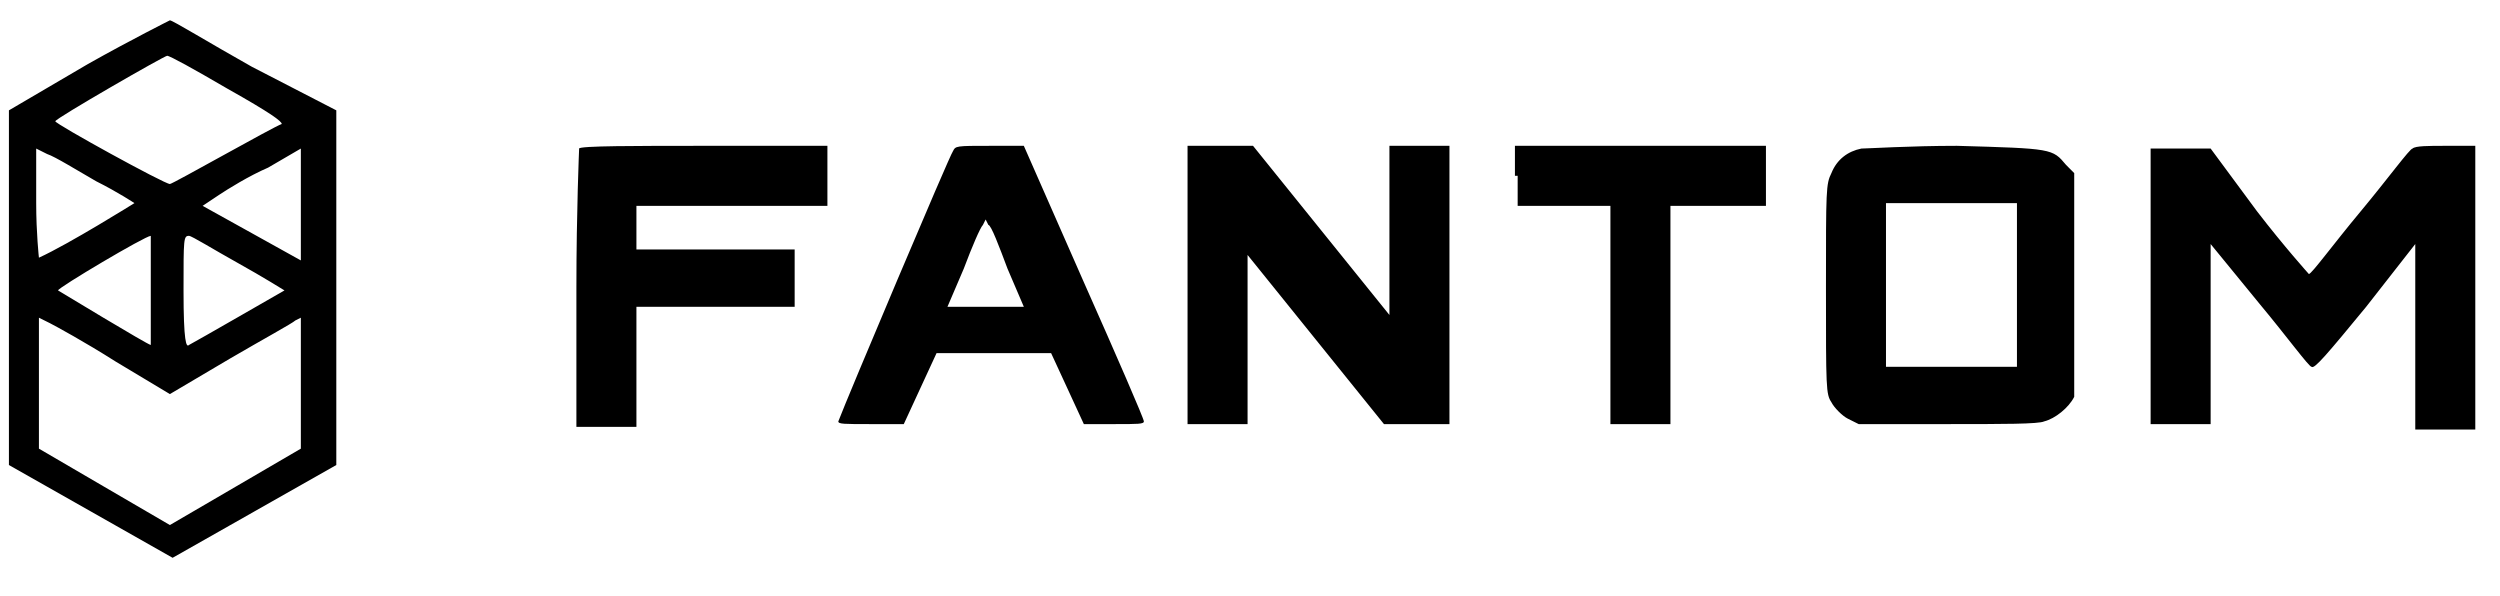 <svg width="109" height="26" viewBox="0 0 109 26" fill="none" xmlns="http://www.w3.org/2000/svg">
<g clip-path="url(#clip0_157_789)">
<path d="M3.838 2.789L0.389 4.811V20.275L3.957 22.297L7.526 24.32L11.095 22.297L14.663 20.275V4.811L10.976 2.908C9.072 1.837 7.526 0.886 7.407 0.886C7.407 0.886 5.742 1.718 3.838 2.789ZM9.905 3.86C11.808 4.93 12.284 5.287 12.284 5.406C11.927 5.525 7.526 8.023 7.407 8.023C7.169 8.023 2.411 5.406 2.411 5.287C2.411 5.168 7.169 2.432 7.288 2.432C7.407 2.432 8.478 3.027 9.905 3.86ZM25.25 6.477C25.25 6.477 25.131 9.213 25.131 12.543V18.61H27.748V13.376H34.647V10.878H27.748V8.975H36.075V6.358H30.722C27.748 6.358 25.25 6.358 25.25 6.477ZM41.547 6.596C41.428 6.715 36.907 17.42 36.551 18.372C36.551 18.491 36.788 18.491 37.978 18.491H39.405L40.119 16.944L40.833 15.398H45.829L46.543 16.944L47.256 18.491H48.565C49.635 18.491 49.873 18.491 49.873 18.372C49.873 18.253 48.684 15.517 47.256 12.305L44.639 6.358H43.212C41.666 6.358 41.666 6.358 41.547 6.596ZM51.777 12.424V18.491H54.394V11.116L57.367 14.803L60.341 18.491H63.196V6.358H60.579V13.733L57.605 10.045L54.632 6.358H51.777V12.424ZM66.17 7.666V8.975H70.214V18.491H72.831V8.975H76.995V6.358H66.051V7.666H66.17ZM81.158 6.477C80.563 6.596 80.088 6.952 79.85 7.547C79.612 8.023 79.612 8.261 79.612 12.543C79.612 16.944 79.612 17.182 79.85 17.539C79.969 17.777 80.326 18.134 80.563 18.253L81.039 18.491H84.846C87.344 18.491 88.89 18.491 89.128 18.372C89.604 18.253 90.199 17.777 90.436 17.301V7.547L90.08 7.19C89.485 6.477 89.485 6.477 85.322 6.358C83.299 6.358 81.396 6.477 81.158 6.477ZM93.767 12.424V18.491H96.384V10.64L98.525 13.257C99.715 14.684 100.667 15.993 100.785 15.993C100.904 16.112 101.499 15.398 103.165 13.376L105.306 10.64V18.729H107.923V6.358H106.614C105.9 6.358 105.306 6.358 105.187 6.477C105.068 6.477 104.116 7.785 102.927 9.213C101.737 10.64 100.785 11.948 100.667 11.948C100.667 11.948 99.596 10.759 98.406 9.213L96.384 6.477H93.767V12.424ZM4.195 7.904C5.147 8.38 5.861 8.856 5.861 8.856C5.861 8.856 3.006 10.64 1.697 11.235C1.697 11.235 1.578 10.164 1.578 8.856V6.477L2.054 6.715C2.411 6.833 3.363 7.428 4.195 7.904ZM13.117 10.164V11.354L10.976 10.164L8.834 8.975L9.548 8.499C9.905 8.261 10.857 7.666 11.689 7.309L13.117 6.477V10.164ZM87.939 12.424V15.993H82.229V8.856H87.939V12.424ZM43.926 11.71L44.639 13.376H41.309L42.022 11.71C42.379 10.759 42.736 9.926 42.855 9.807L42.974 9.569L43.093 9.807C43.212 9.807 43.569 10.759 43.926 11.71ZM6.574 12.662V15.041C6.455 15.041 2.53 12.662 2.53 12.662C2.53 12.543 6.336 10.283 6.574 10.283V12.662ZM10.381 11.473C11.451 12.067 12.403 12.662 12.403 12.662C12.403 12.662 8.478 14.922 8.24 15.041C8.121 15.16 8.002 14.922 8.002 12.662C8.002 10.402 8.002 10.283 8.24 10.283C8.359 10.283 9.31 10.878 10.381 11.473ZM5.028 15.755L7.407 17.182L10.024 15.636C11.451 14.803 12.76 14.089 12.879 13.971L13.117 13.852V19.561L10.262 21.227L7.407 22.892L4.552 21.227L1.697 19.561V13.852L2.173 14.089C2.411 14.209 3.719 14.922 5.028 15.755Z" fill="black"/>
</g>
<defs>
<clipPath id="clip0_157_789">
<rect width="108.31" height="24.98" fill="white" transform="translate(0 0.41)"/>
</clipPath>
</defs>
</svg>
